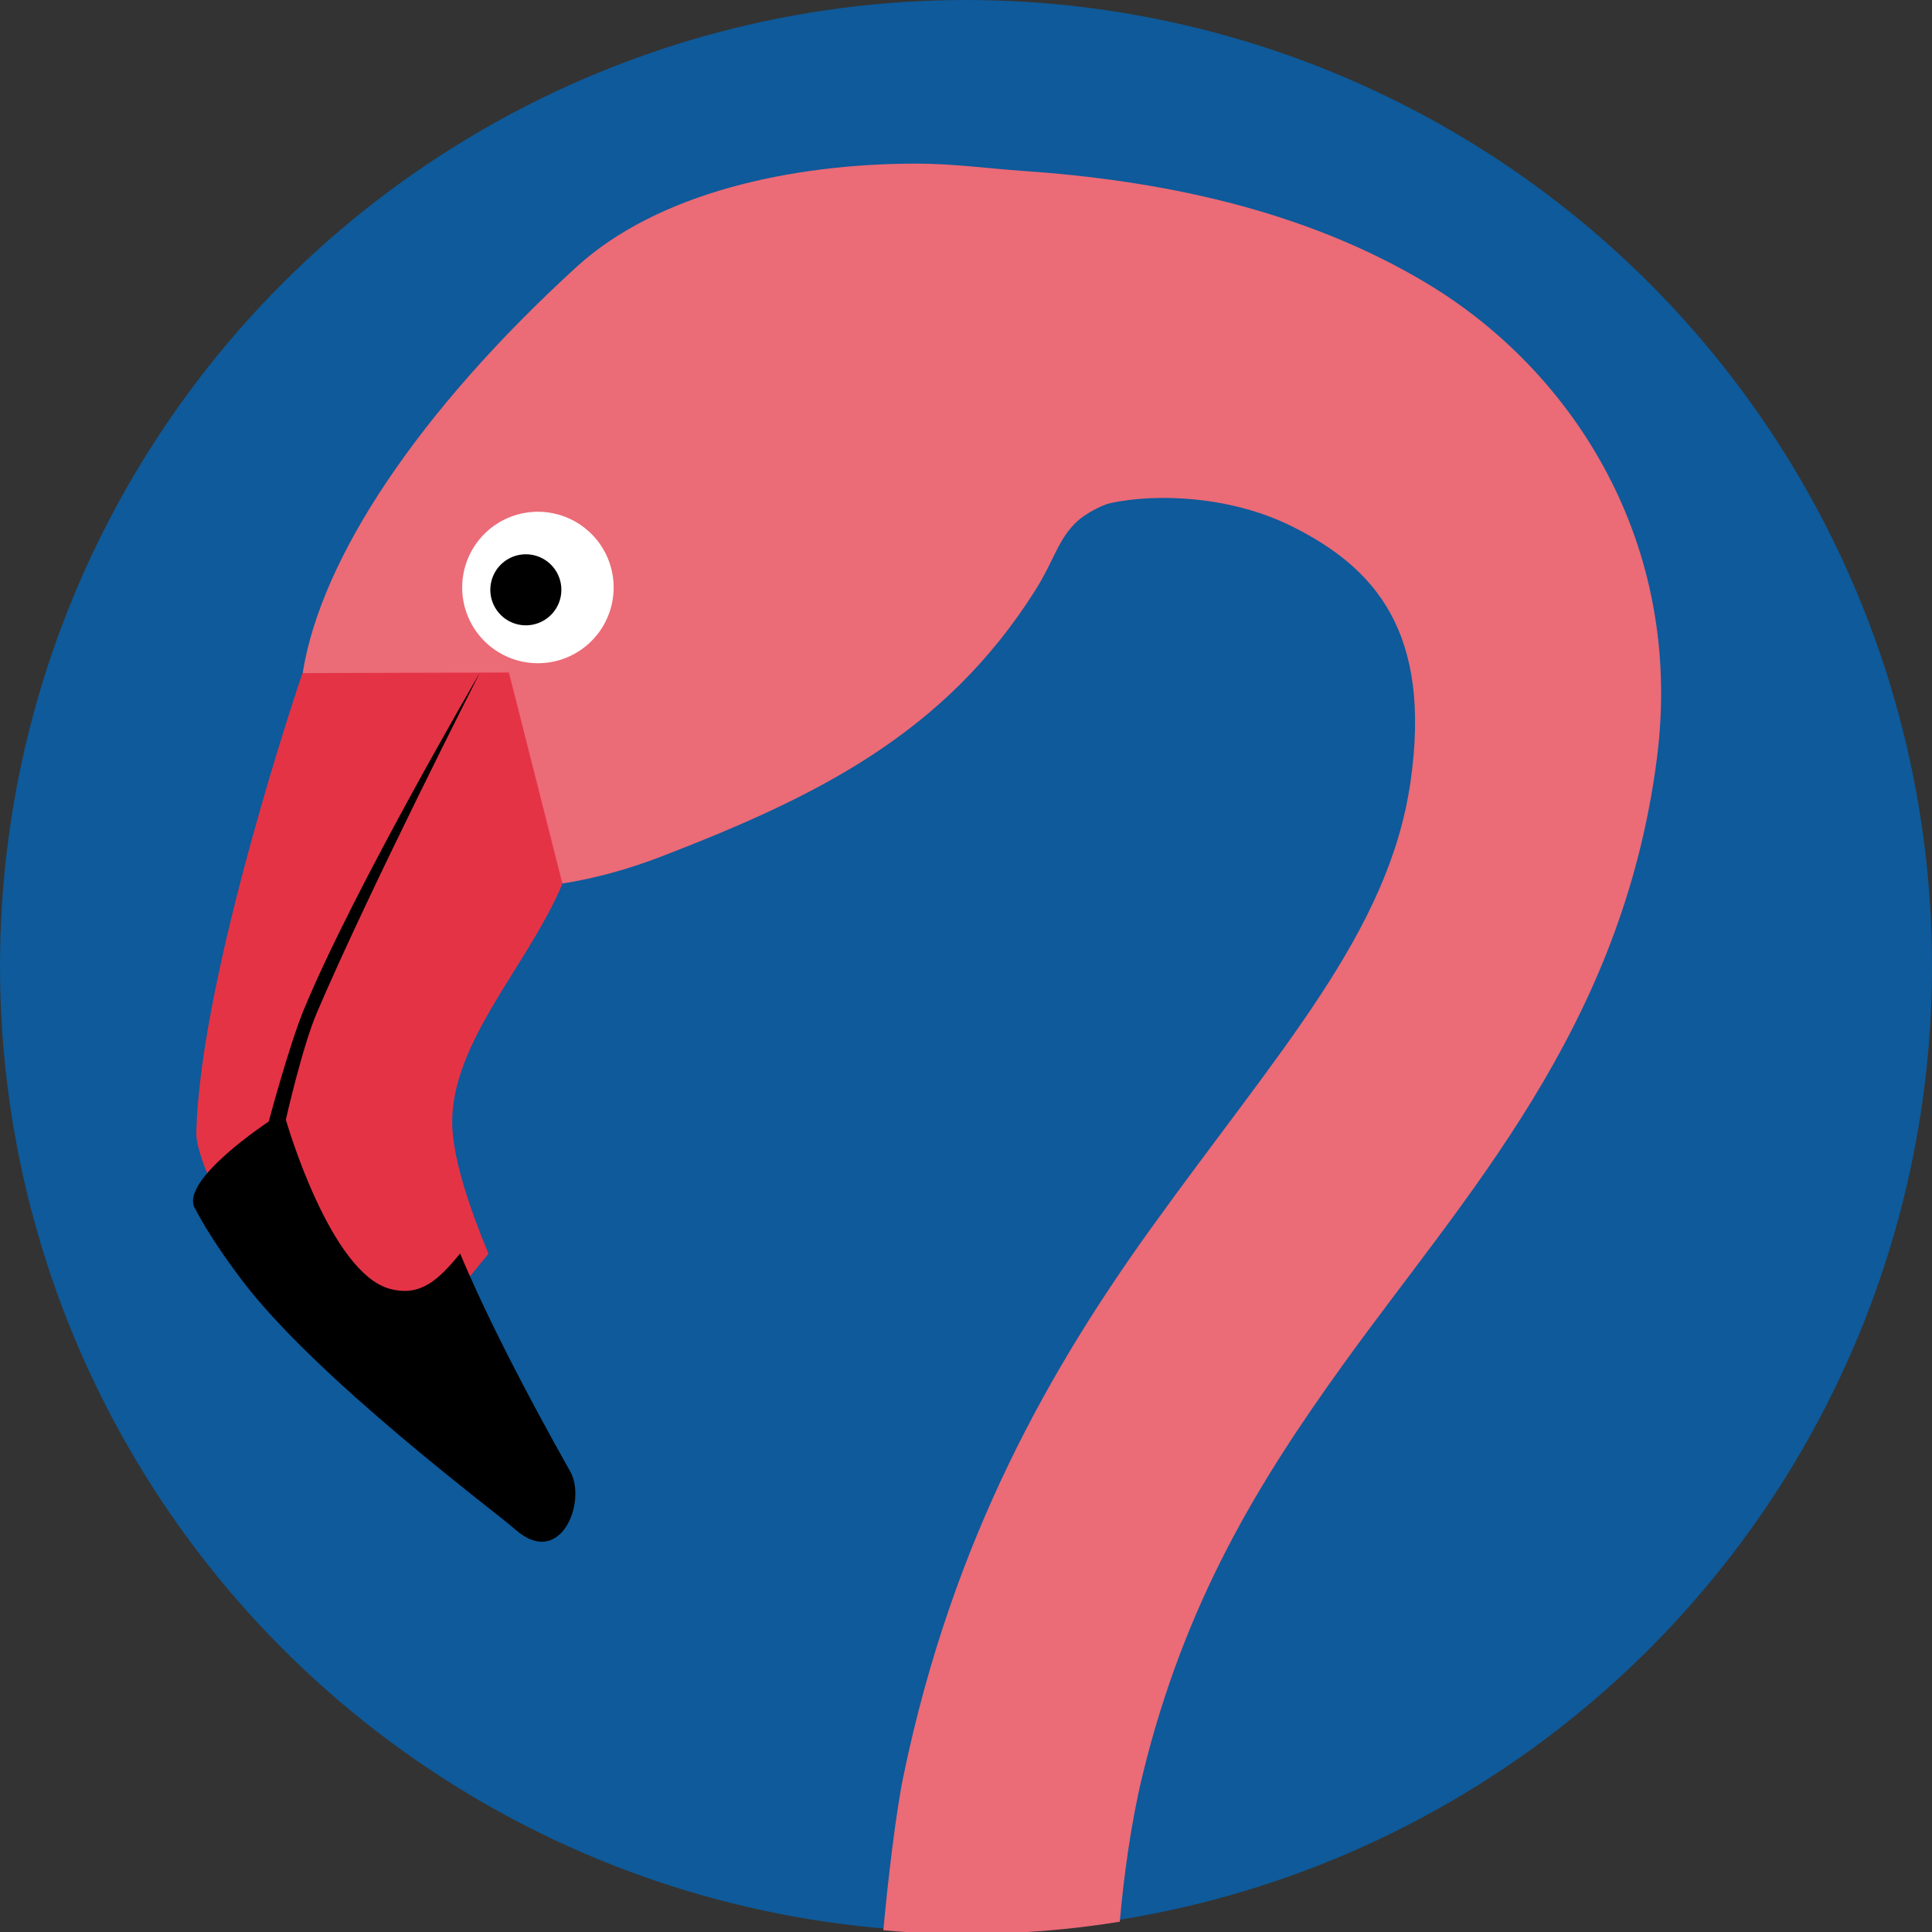 <?xml version="1.0" encoding="UTF-8" standalone="no"?>
<!-- Created with Inkscape (http://www.inkscape.org/) -->

<svg
   xmlns:dc="http://purl.org/dc/elements/1.1/"
   xmlns:cc="http://creativecommons.org/ns#"
   xmlns:rdf="http://www.w3.org/1999/02/22-rdf-syntax-ns#"
   xmlns:svg="http://www.w3.org/2000/svg"
   xmlns="http://www.w3.org/2000/svg"
   xmlns:sodipodi="http://sodipodi.sourceforge.net/DTD/sodipodi-0.dtd"
   xmlns:inkscape="http://www.inkscape.org/namespaces/inkscape"
   width="256"
   height="256"
   viewBox="0 0 67.733 67.733"
   version="1.1"
   id="svg14485"
   inkscape:version="0.92.1 r15371"
   sodipodi:docname="flamingo-circle.svg">
  <rect x="0" y="0" width="67.733" height="67.733" fill="#333333" stroke="none"/>
  <defs
     id="defs14479" />
  <sodipodi:namedview
     id="base"
     pagecolor="#ffffff"
     bordercolor="#666666"
     borderopacity="1.0"
     inkscape:pageopacity="0.0"
     inkscape:pageshadow="2"
     inkscape:zoom="1.979899"
     inkscape:cx="139.48386"
     inkscape:cy="78.558726"
     inkscape:document-units="px"
     inkscape:current-layer="layer1"
     showgrid="false"
     units="px"
     inkscape:window-width="1918"
     inkscape:window-height="1156"
     inkscape:window-x="2560"
     inkscape:window-y="21"
     inkscape:window-maximized="1"
     fit-margin-top="0"
     fit-margin-left="0"
     fit-margin-right="0"
     fit-margin-bottom="0"
     inkscape:pagecheckerboard="true"
     showguides="true"
     inkscape:guide-bbox="true"
     inkscape:object-paths="true" />
  <g
     inkscape:label="Layer 1"
     inkscape:groupmode="layer"
     id="layer1"
     transform="translate(95.628,-223.408)">
    <circle
       style="opacity:1;vector-effect:none;fill:#0e5a9a;fill-opacity:1;fill-rule:evenodd;stroke:none;stroke-width:0.529;stroke-linecap:round;stroke-linejoin:miter;stroke-miterlimit:4;stroke-dasharray:none;stroke-dashoffset:0;stroke-opacity:1"
       id="bg-circle"
       cx="-61.761"
       cy="257.275"
       r="33.867" />
    <g
       id="everything"
       transform="matrix(1.213,0,0,1.213,-141.81,86.653)"
       style="stroke-width:0.825">
      <g
         style="stroke-width:1.171"
         transform="matrix(0.704,0,0,0.704,-219.325,495.082)"
         id="head">
        <path
           style="color:#000000;font-style:normal;font-variant:normal;font-weight:normal;font-stretch:normal;font-size:medium;line-height:normal;font-family:sans-serif;font-variant-ligatures:normal;font-variant-position:normal;font-variant-caps:normal;font-variant-numeric:normal;font-variant-alternates:normal;font-feature-settings:normal;text-indent:0;text-align:start;text-decoration:none;text-decoration-line:none;text-decoration-style:solid;text-decoration-color:#000000;letter-spacing:normal;word-spacing:normal;text-transform:none;writing-mode:lr-tb;direction:ltr;text-orientation:mixed;dominant-baseline:auto;baseline-shift:baseline;text-anchor:start;white-space:normal;shape-padding:0;clip-rule:nonzero;display:inline;overflow:visible;visibility:visible;opacity:1;isolation:auto;mix-blend-mode:normal;color-interpolation:sRGB;color-interpolation-filters:linearRGB;solid-color:#000000;solid-opacity:1;vector-effect:none;fill:#eb6b77;fill-opacity:1;fill-rule:evenodd;stroke:none;stroke-width:1;stroke-linecap:butt;stroke-linejoin:miter;stroke-miterlimit:4;stroke-dasharray:none;stroke-dashoffset:0;stroke-opacity:1;color-rendering:auto;image-rendering:auto;shape-rendering:auto;text-rendering:auto;enable-background:accumulate"
           d="m 121.305,21.559 c -16.467,0 -34.248,3.851 -45.023,13.705 C 55.516,54.253 42.472,73.739 40.053,88.986 l 34.445,27.9 c 4.05,-0.627 8.516,-1.81 13.123,-3.592 20.201,-7.811 37.354,-16.087 49.428,-35.201 2.551,-4.038 3.043,-6.873 5.637,-9.223 0.993,-0.899 3.138,-2.096 4.354,-2.357 6.037,-1.297 15.838,-0.987 24.035,3.096 10.979,5.469 18.557,13.989 15.674,33.881 -2.883,19.892 -17.334,35.405 -34.336,59.047 -13.026,18.113 -26.244,40.797 -32.82,72.611 -0.965,4.668 -2.023,13.525 -2.65,20.373 3.676,0.344 7.366,0.478 11.059,0.479 6.787,0.001 13.56,-0.515 20.258,-1.611 0.502,-5.86 1.51,-13.212 2.971,-19.24 5.604,-23.132 15.471,-39.069 26.5,-54.404 16.311,-22.681 37.065,-44.583 41.664,-80.461 C 223.035,71.866 208.294,49.129 189.117,37.535 172.441,27.453 153.048,23.732 135.438,22.527 c -4.483,-0.307 -9.23,-0.97 -14.133,-0.969 z"
           transform="matrix(0.31,0,0,0.31,365.634,-543.064)"
           id="body"
           inkscape:connector-curvature="0"
           sodipodi:nodetypes="cccccccccssscscsscccc" />
        <g
           style="stroke-width:1.171"
           id="eye"
           transform="rotate(-5.73,-5351.62,-2912.045)">
          <path
             inkscape:connector-curvature="0"
             id="eye_sclera"
             d="m 93.506,89.577 a 3.109,3.109 0 0 1 -3.109,3.109 3.109,3.109 0 0 1 -3.109,-3.109 3.109,3.109 0 0 1 3.109,-3.109 3.109,3.109 0 0 1 3.109,3.109 z"
             style="opacity:1;fill:#ffffff;fill-opacity:1;stroke:none;stroke-width:11.32;stroke-miterlimit:4;stroke-dasharray:none;stroke-opacity:1"
             transform="rotate(-25.429)" />
          <path
             inkscape:connector-curvature="0"
             id="eye_pupil"
             d="m 91.382,89.402 a 1.458,1.458 0 0 1 -1.458,1.458 1.458,1.458 0 0 1 -1.458,-1.458 1.458,1.458 0 0 1 1.458,-1.458 1.458,1.458 0 0 1 1.458,1.458 z"
             style="opacity:1;fill:#000000;fill-opacity:1;stroke:none;stroke-width:11.32;stroke-miterlimit:4;stroke-dasharray:none;stroke-opacity:1"
             transform="rotate(-25.429)" />
        </g>
        <g
           style="stroke-width:1.171"
           id="beak"
           transform="rotate(-5.73,-5351.62,-2912.045)">
          <path
             sodipodi:nodetypes="ccscccsccc"
             inkscape:connector-curvature="0"
             id="beak_base"
             d="m 107.243,68.08 -2.556,-1.958 c -0.39,-1.009 -0.855,-2.496 -0.775,-3.146 0.791,-6.48 6.221,-18.361 6.221,-18.361 l 8.437,0.823 1.321,8.846 c -1.8,3.321 -5.506,6.258 -5.506,9.794 0,1.294 0.364,3.024 0.968,5.016 l -3.681,3.688 z"
             style="fill:#e53346;fill-opacity:1;fill-rule:evenodd;stroke:none;stroke-width:0.31px;stroke-linecap:butt;stroke-linejoin:miter;stroke-opacity:1" />
          <path
             sodipodi:nodetypes="cscsssscscsc"
             inkscape:connector-curvature="0"
             id="beak_tip"
             transform="matrix(0.263,0.026,-0.026,0.263,-317.494,519.78)"
             d="m 1460.877,-1948.385 c 0,0 -19.416,33.103 -27.34,52.108 -2.357,5.653 -5.535,17.521 -5.535,17.521 0,0 -13.799,9.034 -11.525,13.395 2.123,4.071 4.966,8.112 7.351,11.273 11.534,15.283 39.294,36.02 42.389,38.762 6.994,6.197 11.168,-4.304 8.539,-8.998 -6.764,-12.08 -12.872,-23.854 -17.049,-33.885 -3.364,4.062 -6.121,6.709 -10.83,5.496 -9.42,-2.427 -16.217,-26.332 -16.217,-26.332 0,0 2.563,-11.29 4.832,-16.58 8.239,-19.212 25.385,-52.76 25.385,-52.76 z"
             style="fill:#000000;fill-rule:evenodd;stroke:none;stroke-width:1.171px;stroke-linecap:butt;stroke-linejoin:miter;stroke-opacity:1" />
        </g>
      </g>
    </g>
  </g>
</svg>
